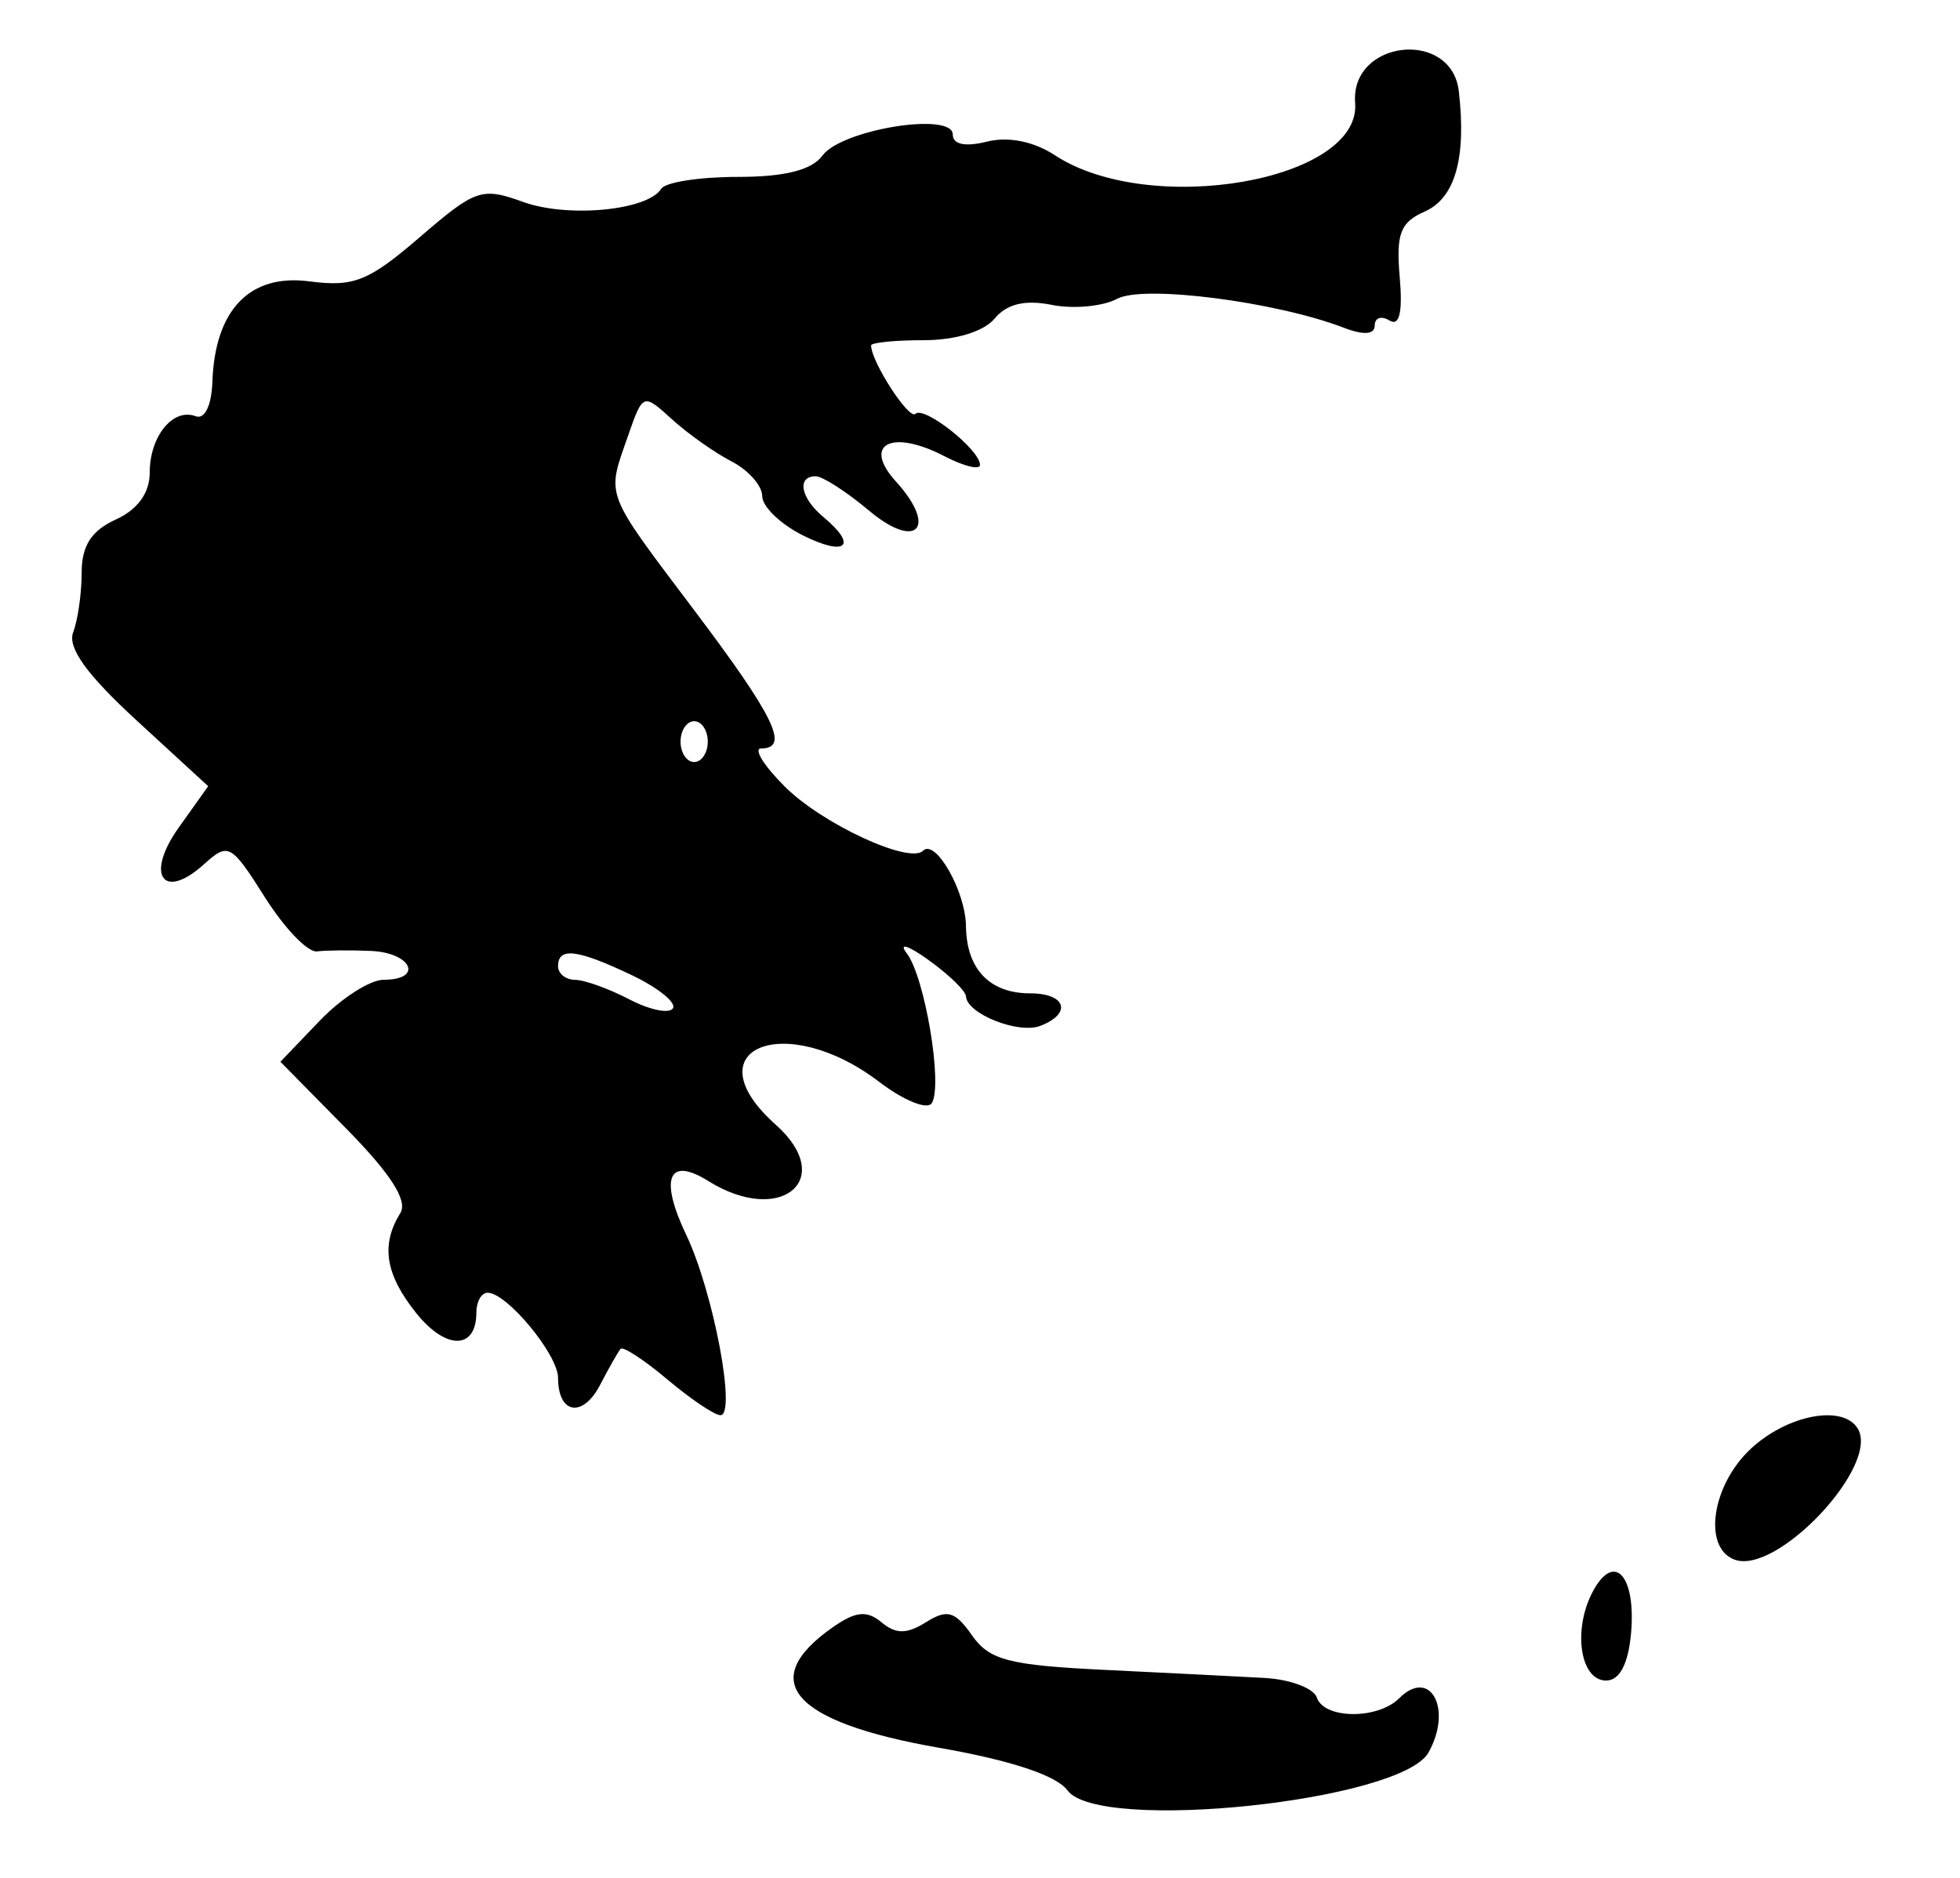 <svg id="svg" version="1.1" xmlns="http://www.w3.org/2000/svg" xmlns:xlink="http://www.w3.org/1999/xlink" width="400" height="383.333" viewBox="0, 0, 400,383.333"><g id="svgg"><path id="path0" d="M276.560 21.019 C 277.821 36.918,234.709 44.421,215.273 31.686 C 210.955 28.857,205.768 27.819,201.409 28.913 C 196.997 30.021,194.444 29.490,194.444 27.465 C 194.444 22.754,171.753 26.418,167.847 31.760 C 165.682 34.721,160.157 36.111,150.552 36.111 C 142.790 36.111,135.766 37.200,134.944 38.530 C 132.205 42.962,115.896 44.525,106.781 41.229 C 98.322 38.171,97.060 38.599,85.697 48.388 C 75.200 57.431,72.229 58.620,63.094 57.429 C 50.979 55.849,43.861 63.238,43.345 77.932 C 43.173 82.804,41.778 85.671,39.922 84.963 C 35.322 83.208,30.556 89.054,30.556 96.448 C 30.556 100.631,28.116 104.009,23.611 106.061 C 18.647 108.323,16.667 111.410,16.667 116.885 C 16.667 121.099,15.888 126.576,14.935 129.058 C 13.735 132.186,17.693 137.697,27.845 147.030 L 42.487 160.491 36.471 168.939 C 29.566 178.637,33.273 183.985,41.647 176.407 C 46.587 171.936,47.174 172.255,54.069 183.179 C 58.050 189.484,62.825 194.450,64.681 194.215 C 66.537 193.979,71.493 193.934,75.694 194.115 C 84.037 194.475,86.481 200.000,78.297 200.000 C 75.528 200.000,69.653 203.766,65.243 208.370 L 57.225 216.739 70.607 230.326 C 79.698 239.555,83.259 245.096,81.710 247.602 C 77.680 254.123,78.620 260.118,84.909 268.005 C 91.000 275.644,97.222 275.587,97.222 267.892 C 97.222 265.690,98.254 263.889,99.516 263.889 C 103.445 263.889,113.889 276.515,113.889 281.265 C 113.889 288.661,118.922 289.513,122.459 282.717 C 124.270 279.236,126.155 275.921,126.648 275.349 C 127.140 274.777,131.442 277.589,136.207 281.599 C 140.972 285.608,145.838 288.889,147.021 288.889 C 150.347 288.889,145.570 263.660,140.053 252.090 C 134.540 240.529,136.387 235.990,144.533 241.077 C 159.355 250.334,170.842 240.750,158.310 229.583 C 140.928 214.097,160.152 206.142,179.428 220.844 C 184.444 224.670,189.276 226.621,190.167 225.180 C 192.449 221.486,188.751 199.422,185.037 194.574 C 183.336 192.353,185.343 192.978,189.496 195.963 C 193.649 198.947,197.087 202.282,197.135 203.374 C 197.292 206.938,207.823 211.133,212.299 209.415 C 218.826 206.911,217.567 202.778,210.278 202.778 C 201.958 202.778,197.244 197.846,197.134 189.028 C 197.045 181.903,190.902 171.135,188.370 173.667 C 185.600 176.437,167.799 168.185,160.203 160.609 C 155.884 156.302,153.697 152.778,155.342 152.778 C 161.210 152.778,158.104 146.369,141.667 124.554 C 123.211 100.062,123.780 101.550,128.110 89.131 C 131.215 80.223,131.228 80.218,137.137 85.592 C 140.392 88.551,145.868 92.423,149.306 94.195 C 152.743 95.968,155.556 99.157,155.556 101.283 C 155.556 103.409,159.306 107.019,163.889 109.306 C 172.653 113.678,175.143 111.437,168.056 105.556 C 163.396 101.689,162.537 97.222,166.454 97.222 C 167.864 97.222,172.754 100.366,177.320 104.207 C 187.089 112.428,191.433 107.748,182.829 98.272 C 175.924 90.667,181.941 87.524,192.710 93.111 C 196.719 95.191,200.000 95.995,200.000 94.897 C 200.000 91.792,188.550 82.747,186.815 84.481 C 185.517 85.780,177.778 73.821,177.778 70.516 C 177.778 69.927,182.625 69.444,188.549 69.444 C 194.994 69.444,200.788 67.675,202.977 65.038 C 205.473 62.030,209.179 61.141,214.655 62.237 C 219.067 63.119,225.081 62.554,228.020 60.981 C 233.392 58.107,260.389 61.572,274.306 66.922 C 278.315 68.464,280.556 68.292,280.556 66.443 C 280.556 64.858,281.913 64.400,283.573 65.426 C 285.599 66.678,286.284 63.767,285.656 56.562 C 284.887 47.728,285.784 45.367,290.739 43.192 C 296.958 40.461,299.287 32.276,297.722 18.649 C 296.249 5.821,275.538 8.140,276.560 21.019 M144.444 151.389 C 144.444 153.681,143.194 155.556,141.667 155.556 C 140.139 155.556,138.889 153.681,138.889 151.389 C 138.889 149.097,140.139 147.222,141.667 147.222 C 143.194 147.222,144.444 149.097,144.444 151.389 M128.953 199.069 C 134.287 201.612,138.058 204.652,137.334 205.824 C 136.610 206.996,132.601 206.173,128.425 203.995 C 124.250 201.816,119.271 200.027,117.361 200.017 C 115.451 200.008,113.889 198.750,113.889 197.222 C 113.889 193.280,117.825 193.762,128.953 199.069 M357.350 295.701 C 349.363 303.103,347.444 315.860,353.942 318.354 C 362.578 321.668,383.777 299.126,379.116 291.585 C 376.074 286.663,364.802 288.794,357.350 295.701 M325.083 324.845 C 320.914 332.634,322.456 343.056,327.778 343.056 C 330.482 343.056,332.259 339.763,332.841 333.675 C 333.981 321.753,329.480 316.630,325.083 324.845 M169.950 332.181 C 154.284 343.153,161.705 351.551,191.693 356.786 C 206.304 359.337,215.633 362.434,217.854 365.472 C 224.225 374.185,285.963 367.703,291.535 357.737 C 296.504 348.852,291.897 340.325,285.556 346.667 C 281.182 351.040,270.225 350.949,268.746 346.528 C 268.108 344.618,263.316 342.817,258.098 342.525 C 252.880 342.234,238.242 341.494,225.569 340.881 C 205.897 339.931,201.919 338.899,198.365 333.825 C 194.904 328.884,193.324 328.430,188.993 331.135 C 185.036 333.606,182.850 333.613,179.897 331.162 C 176.904 328.678,174.616 328.912,169.950 332.181 " stroke="none" fill="#000000" fill-rule="evenodd"></path></g></svg>